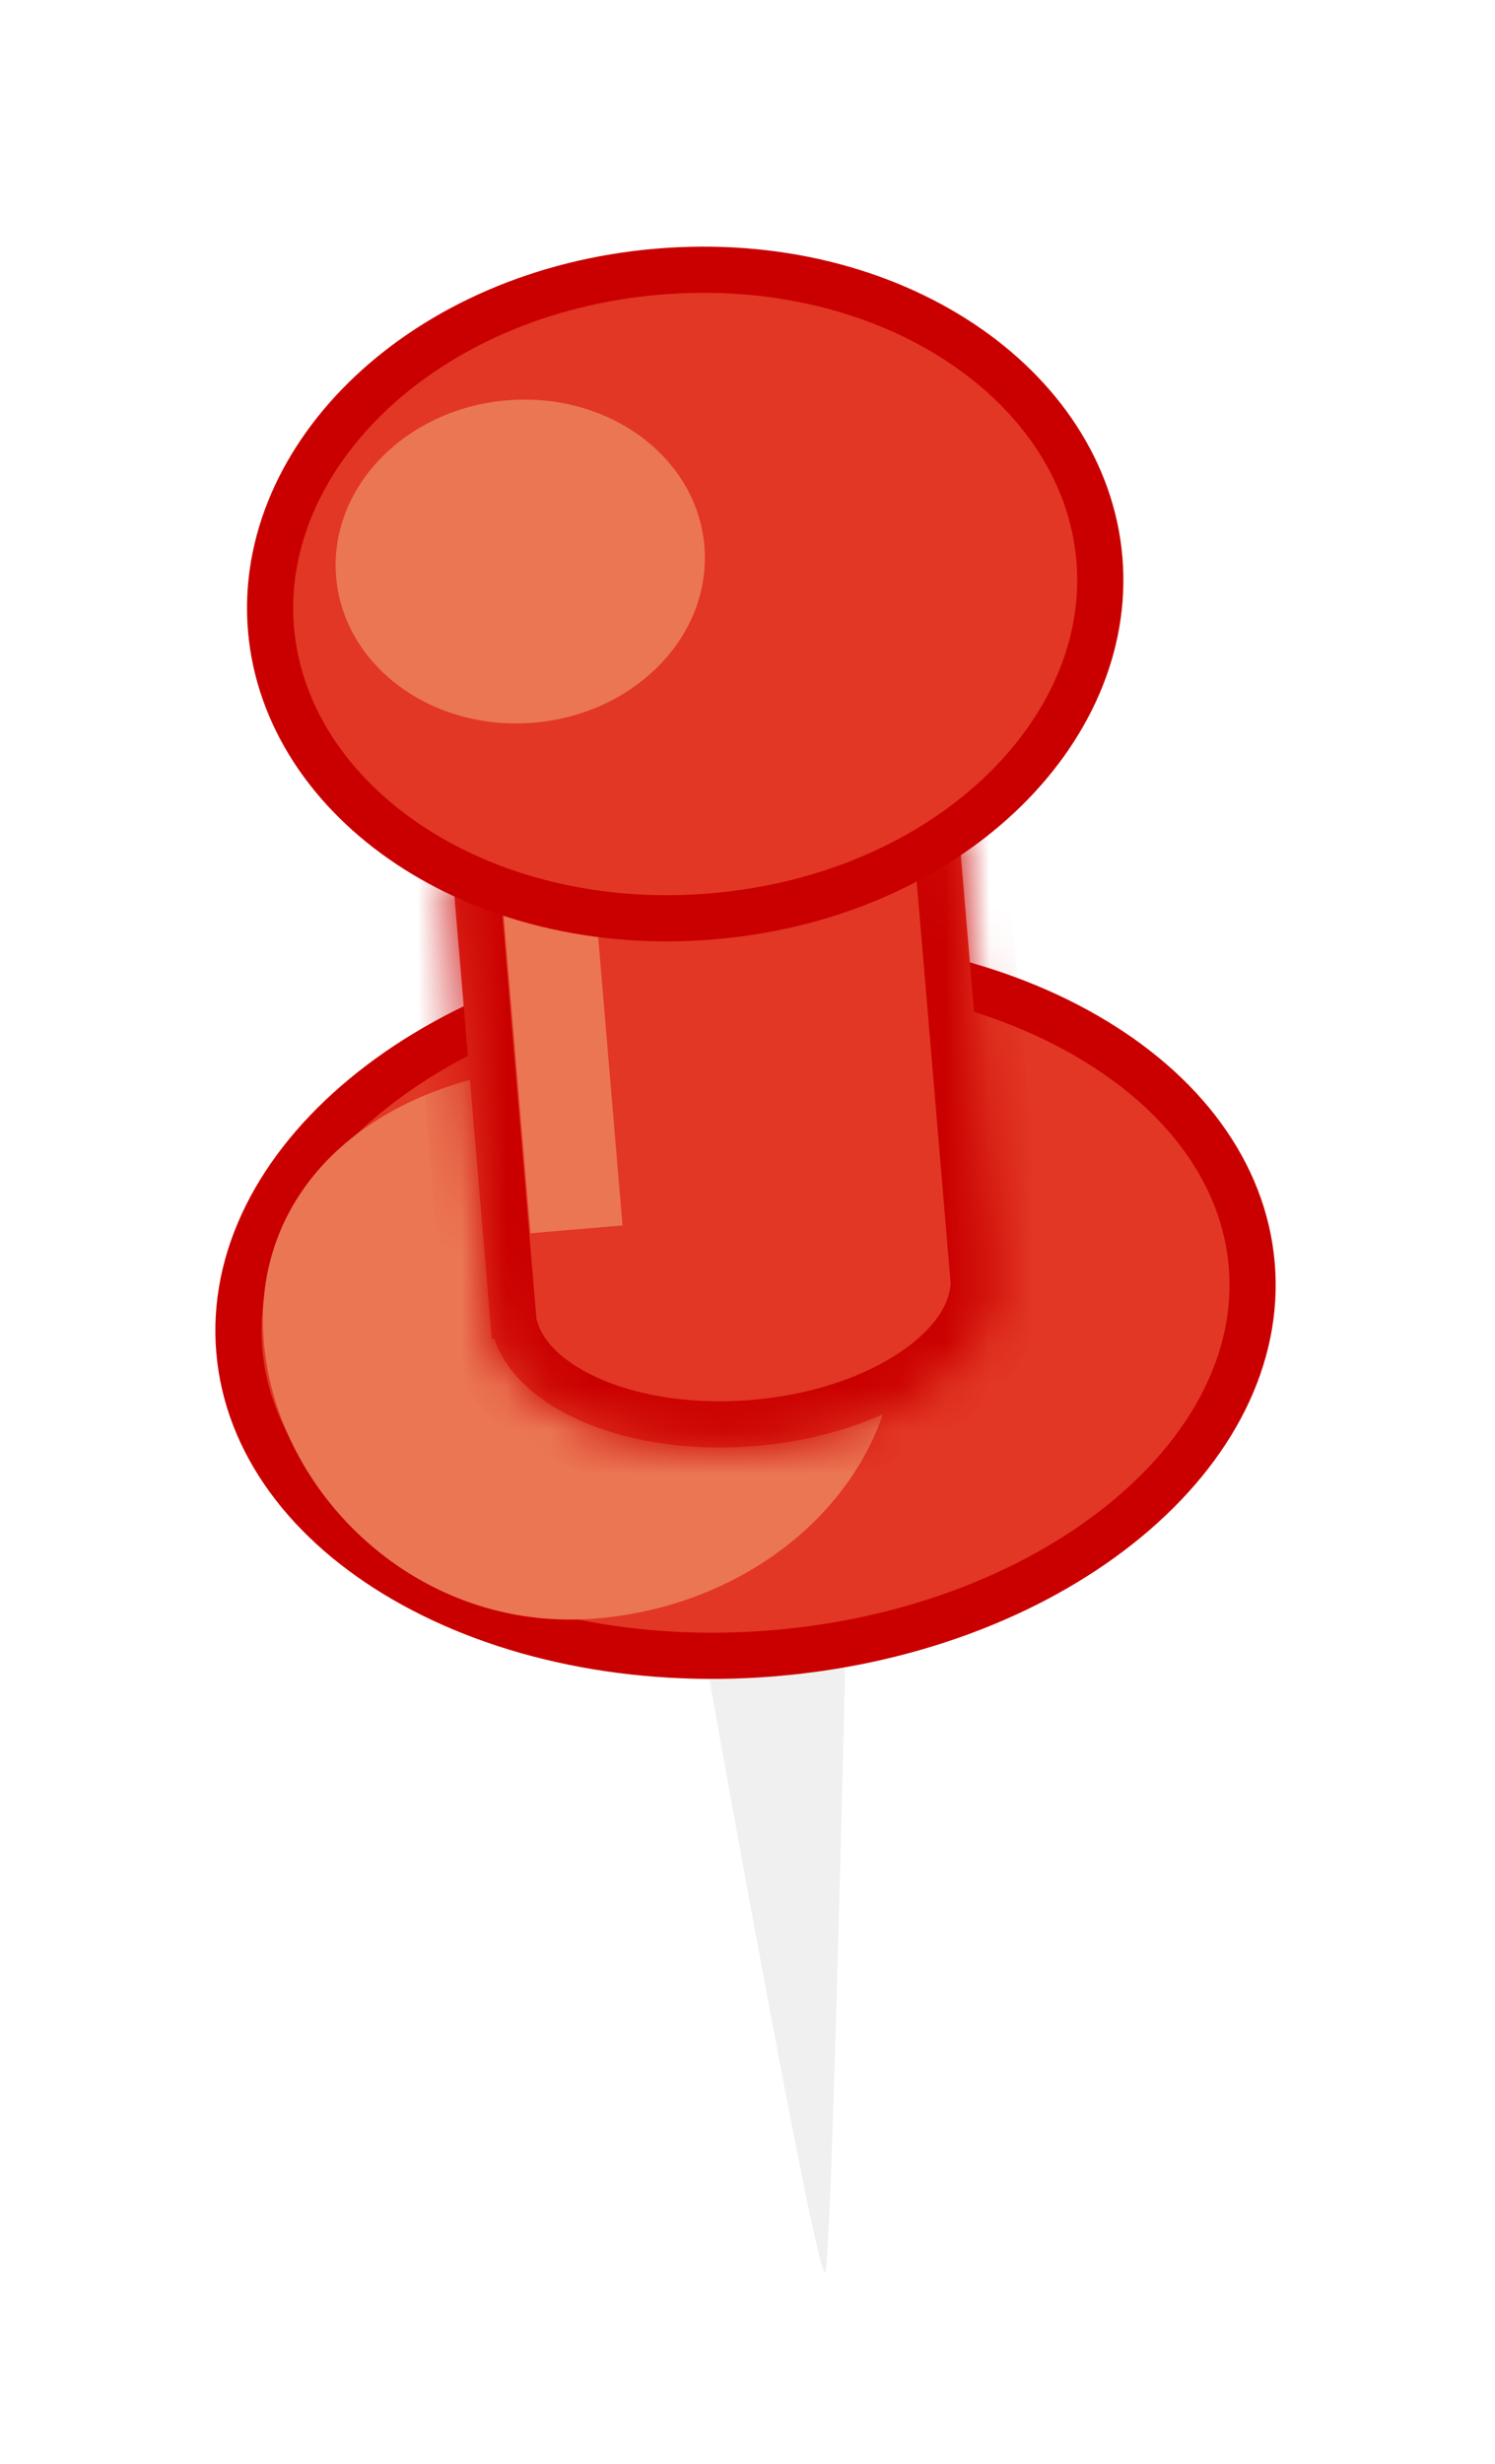 <svg width="34" height="56" viewBox="0 0 34 56" fill="none" xmlns="http://www.w3.org/2000/svg">
<g id="Red Pin" filter="url(#filter0_d_3549_10785)">
<path id="Rectangle 5" d="M16.043 33.67L19.233 33.4C19.233 33.4 18.92 47.089 18.773 47.641C18.627 48.193 16.043 33.67 16.043 33.67Z" fill="#F0F0F0"/>
<path id="Ellipse 4" d="M28.468 24.752C28.645 26.845 27.591 28.898 25.631 30.522C23.674 32.145 20.849 33.302 17.619 33.575C14.388 33.848 11.409 33.182 9.207 31.91C7.003 30.638 5.619 28.791 5.442 26.698C5.265 24.605 6.319 22.552 8.279 20.928C10.237 19.305 13.061 18.148 16.292 17.875C19.522 17.602 22.501 18.269 24.703 19.54C26.908 20.812 28.291 22.659 28.468 24.752Z" fill="#E23724" stroke="#CA0000" stroke-width="1.05"/>
<path id="Ellipse 3" d="M20.362 25.888C20.655 29.356 17.613 32.445 13.566 32.787C9.52 33.129 6.293 29.968 6 26.5C5.707 23.032 8.458 20.569 12.505 20.227C16.551 19.885 20.069 22.419 20.362 25.888Z" fill="#EB7654"/>
<g id="Union">
<mask id="path-4-inside-1_3549_10785" fill="white">
<path fill-rule="evenodd" clip-rule="evenodd" d="M21.795 14.773L10.282 15.746L11.14 25.895C11.141 25.914 11.142 25.933 11.144 25.951C11.145 25.97 11.147 25.989 11.149 26.008L11.185 26.437L11.243 26.432C11.781 28.047 14.287 29.112 17.188 28.866C20.088 28.621 22.38 27.151 22.64 25.469L22.699 25.464L21.795 14.773Z"/>
</mask>
<path fill-rule="evenodd" clip-rule="evenodd" d="M21.795 14.773L10.282 15.746L11.14 25.895C11.141 25.914 11.142 25.933 11.144 25.951C11.145 25.97 11.147 25.989 11.149 26.008L11.185 26.437L11.243 26.432C11.781 28.047 14.287 29.112 17.188 28.866C20.088 28.621 22.38 27.151 22.64 25.469L22.699 25.464L21.795 14.773Z" fill="#E23724"/>
<path d="M10.282 15.746L10.194 14.699L9.147 14.788L9.235 15.835L10.282 15.746ZM21.795 14.773L22.842 14.685L22.753 13.638L21.707 13.726L21.795 14.773ZM11.14 25.895L12.188 25.835L12.188 25.821L12.186 25.806L11.14 25.895ZM11.149 26.008L12.196 25.919L12.195 25.905L12.193 25.891L11.149 26.008ZM11.185 26.437L10.139 26.525L10.227 27.572L11.274 27.483L11.185 26.437ZM11.243 26.432L12.239 26.1L11.978 25.316L11.155 25.385L11.243 26.432ZM22.64 25.469L22.551 24.422L21.728 24.492L21.602 25.309L22.64 25.469ZM22.699 25.464L22.787 26.511L23.834 26.422L23.745 25.375L22.699 25.464ZM10.37 16.793L21.884 15.82L21.707 13.726L10.194 14.699L10.37 16.793ZM12.186 25.806L11.329 15.658L9.235 15.835L10.093 25.983L12.186 25.806ZM12.19 25.863C12.19 25.854 12.189 25.844 12.188 25.835L10.091 25.954C10.093 25.983 10.095 26.011 10.097 26.04L12.19 25.863ZM12.193 25.891C12.192 25.881 12.191 25.872 12.19 25.863L10.097 26.04C10.1 26.068 10.102 26.097 10.105 26.125L12.193 25.891ZM12.232 26.348L12.196 25.919L10.103 26.096L10.139 26.525L12.232 26.348ZM11.155 25.385L11.097 25.39L11.274 27.483L11.331 27.479L11.155 25.385ZM17.099 27.82C15.793 27.93 14.612 27.741 13.731 27.376C12.826 27.002 12.375 26.507 12.239 26.1L10.246 26.764C10.649 27.972 11.72 28.817 12.928 29.317C14.16 29.827 15.683 30.048 17.276 29.913L17.099 27.82ZM21.602 25.309C21.536 25.733 21.174 26.296 20.345 26.817C19.538 27.325 18.406 27.709 17.099 27.82L17.276 29.913C18.87 29.778 20.334 29.305 21.463 28.596C22.57 27.9 23.484 26.887 23.678 25.629L21.602 25.309ZM22.61 24.417L22.551 24.422L22.728 26.515L22.787 26.511L22.61 24.417ZM20.749 14.861L21.652 25.552L23.745 25.375L22.842 14.685L20.749 14.861Z" fill="#CA0000" mask="url(#path-4-inside-1_3549_10785)"/>
</g>
<rect id="Rectangle 4" x="11.445" y="16.704" width="2.101" height="7.353" transform="rotate(-4.831 11.445 16.704)" fill="#EB7654"/>
<path id="Ellipse 1" d="M25.003 8.706C25.336 12.643 21.527 16.378 16.202 16.828C10.878 17.278 6.496 14.236 6.163 10.298C5.831 6.36 9.639 2.625 14.964 2.175C20.288 1.725 24.67 4.768 25.003 8.706Z" fill="#E23724" stroke="#CA0000" stroke-width="1.05"/>
<ellipse id="Ellipse 2" cx="11.832" cy="8.763" rx="4.202" ry="3.676" transform="rotate(-4.831 11.832 8.763)" fill="#EB7654"/>
</g>
<defs>
<filter id="filter0_d_3549_10785" x="0.898" y="1.606" width="32.113" height="54.05" filterUnits="userSpaceOnUse" color-interpolation-filters="sRGB">
<feFlood flood-opacity="0" result="BackgroundImageFix"/>
<feColorMatrix in="SourceAlpha" type="matrix" values="0 0 0 0 0 0 0 0 0 0 0 0 0 0 0 0 0 0 127 0" result="hardAlpha"/>
<feOffset dy="4"/>
<feGaussianBlur stdDeviation="2"/>
<feComposite in2="hardAlpha" operator="out"/>
<feColorMatrix type="matrix" values="0 0 0 0 0 0 0 0 0 0 0 0 0 0 0 0 0 0 0.25 0"/>
<feBlend mode="normal" in2="BackgroundImageFix" result="effect1_dropShadow_3549_10785"/>
<feBlend mode="normal" in="SourceGraphic" in2="effect1_dropShadow_3549_10785" result="shape"/>
</filter>
</defs>
</svg>

